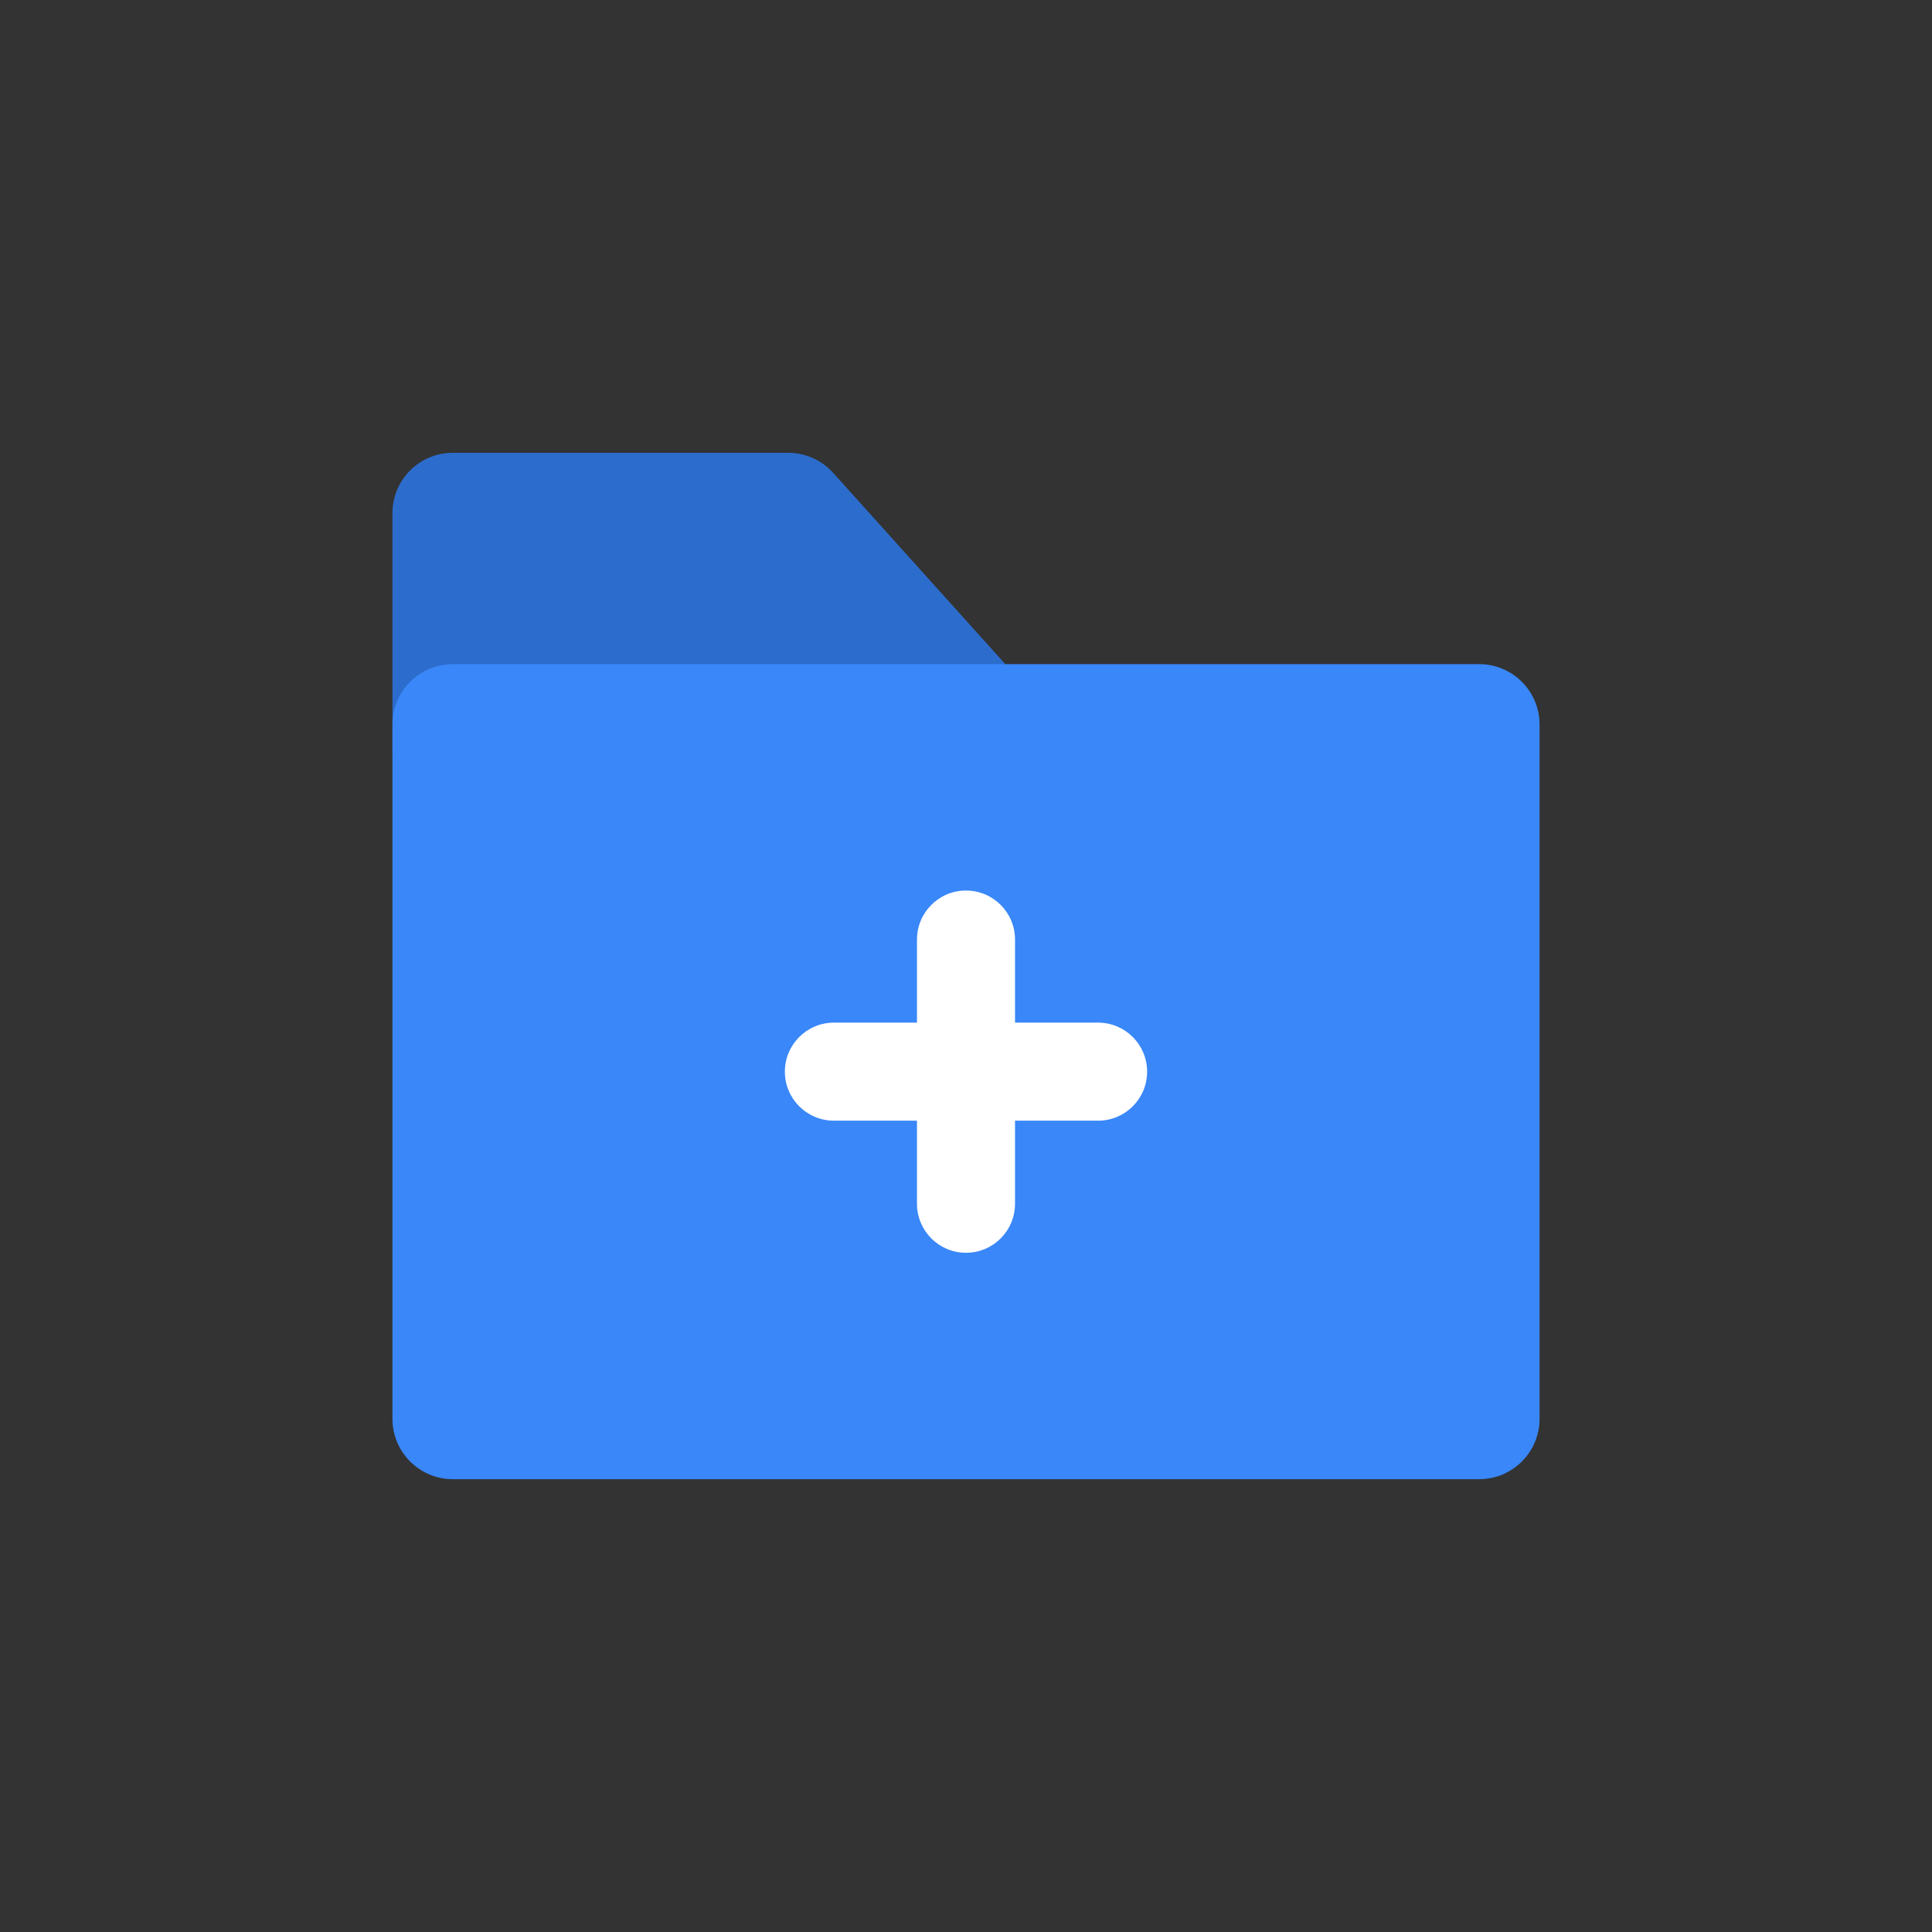 <svg width="32" height="32" viewBox="0 0 32 32" fill="none" xmlns="http://www.w3.org/2000/svg">
<rect x="0" y="0" width="32" height="32" fill="#333333" stroke="none"/>
<path d="M18 12.5H6.5V8.5C6.5 7.947 6.947 7.5 7.5 7.5H13.055C13.339 7.5 13.609 7.62 13.799 7.831L18.001 12.5H18Z" fill="#2C6CCC"/>
<path d="M24.5 11H7.5C6.948 11 6.5 11.448 6.5 12V23.5C6.5 24.052 6.948 24.5 7.5 24.5H24.5C25.052 24.5 25.5 24.052 25.5 23.5V12C25.5 11.448 25.052 11 24.5 11Z" fill="#3987F8"/>
<path d="M16.812 15.562C16.812 15.114 16.449 14.75 16 14.75C15.551 14.75 15.188 15.114 15.188 15.562V19.938C15.188 20.386 15.551 20.75 16 20.75C16.449 20.75 16.812 20.386 16.812 19.938V15.562Z" fill="white"/>
<path d="M18.188 18.562C18.636 18.562 19 18.199 19 17.75C19 17.301 18.636 16.938 18.188 16.938H13.812C13.364 16.938 13 17.301 13 17.75C13 18.199 13.364 18.562 13.812 18.562H18.188Z" fill="white"/>
</svg>
